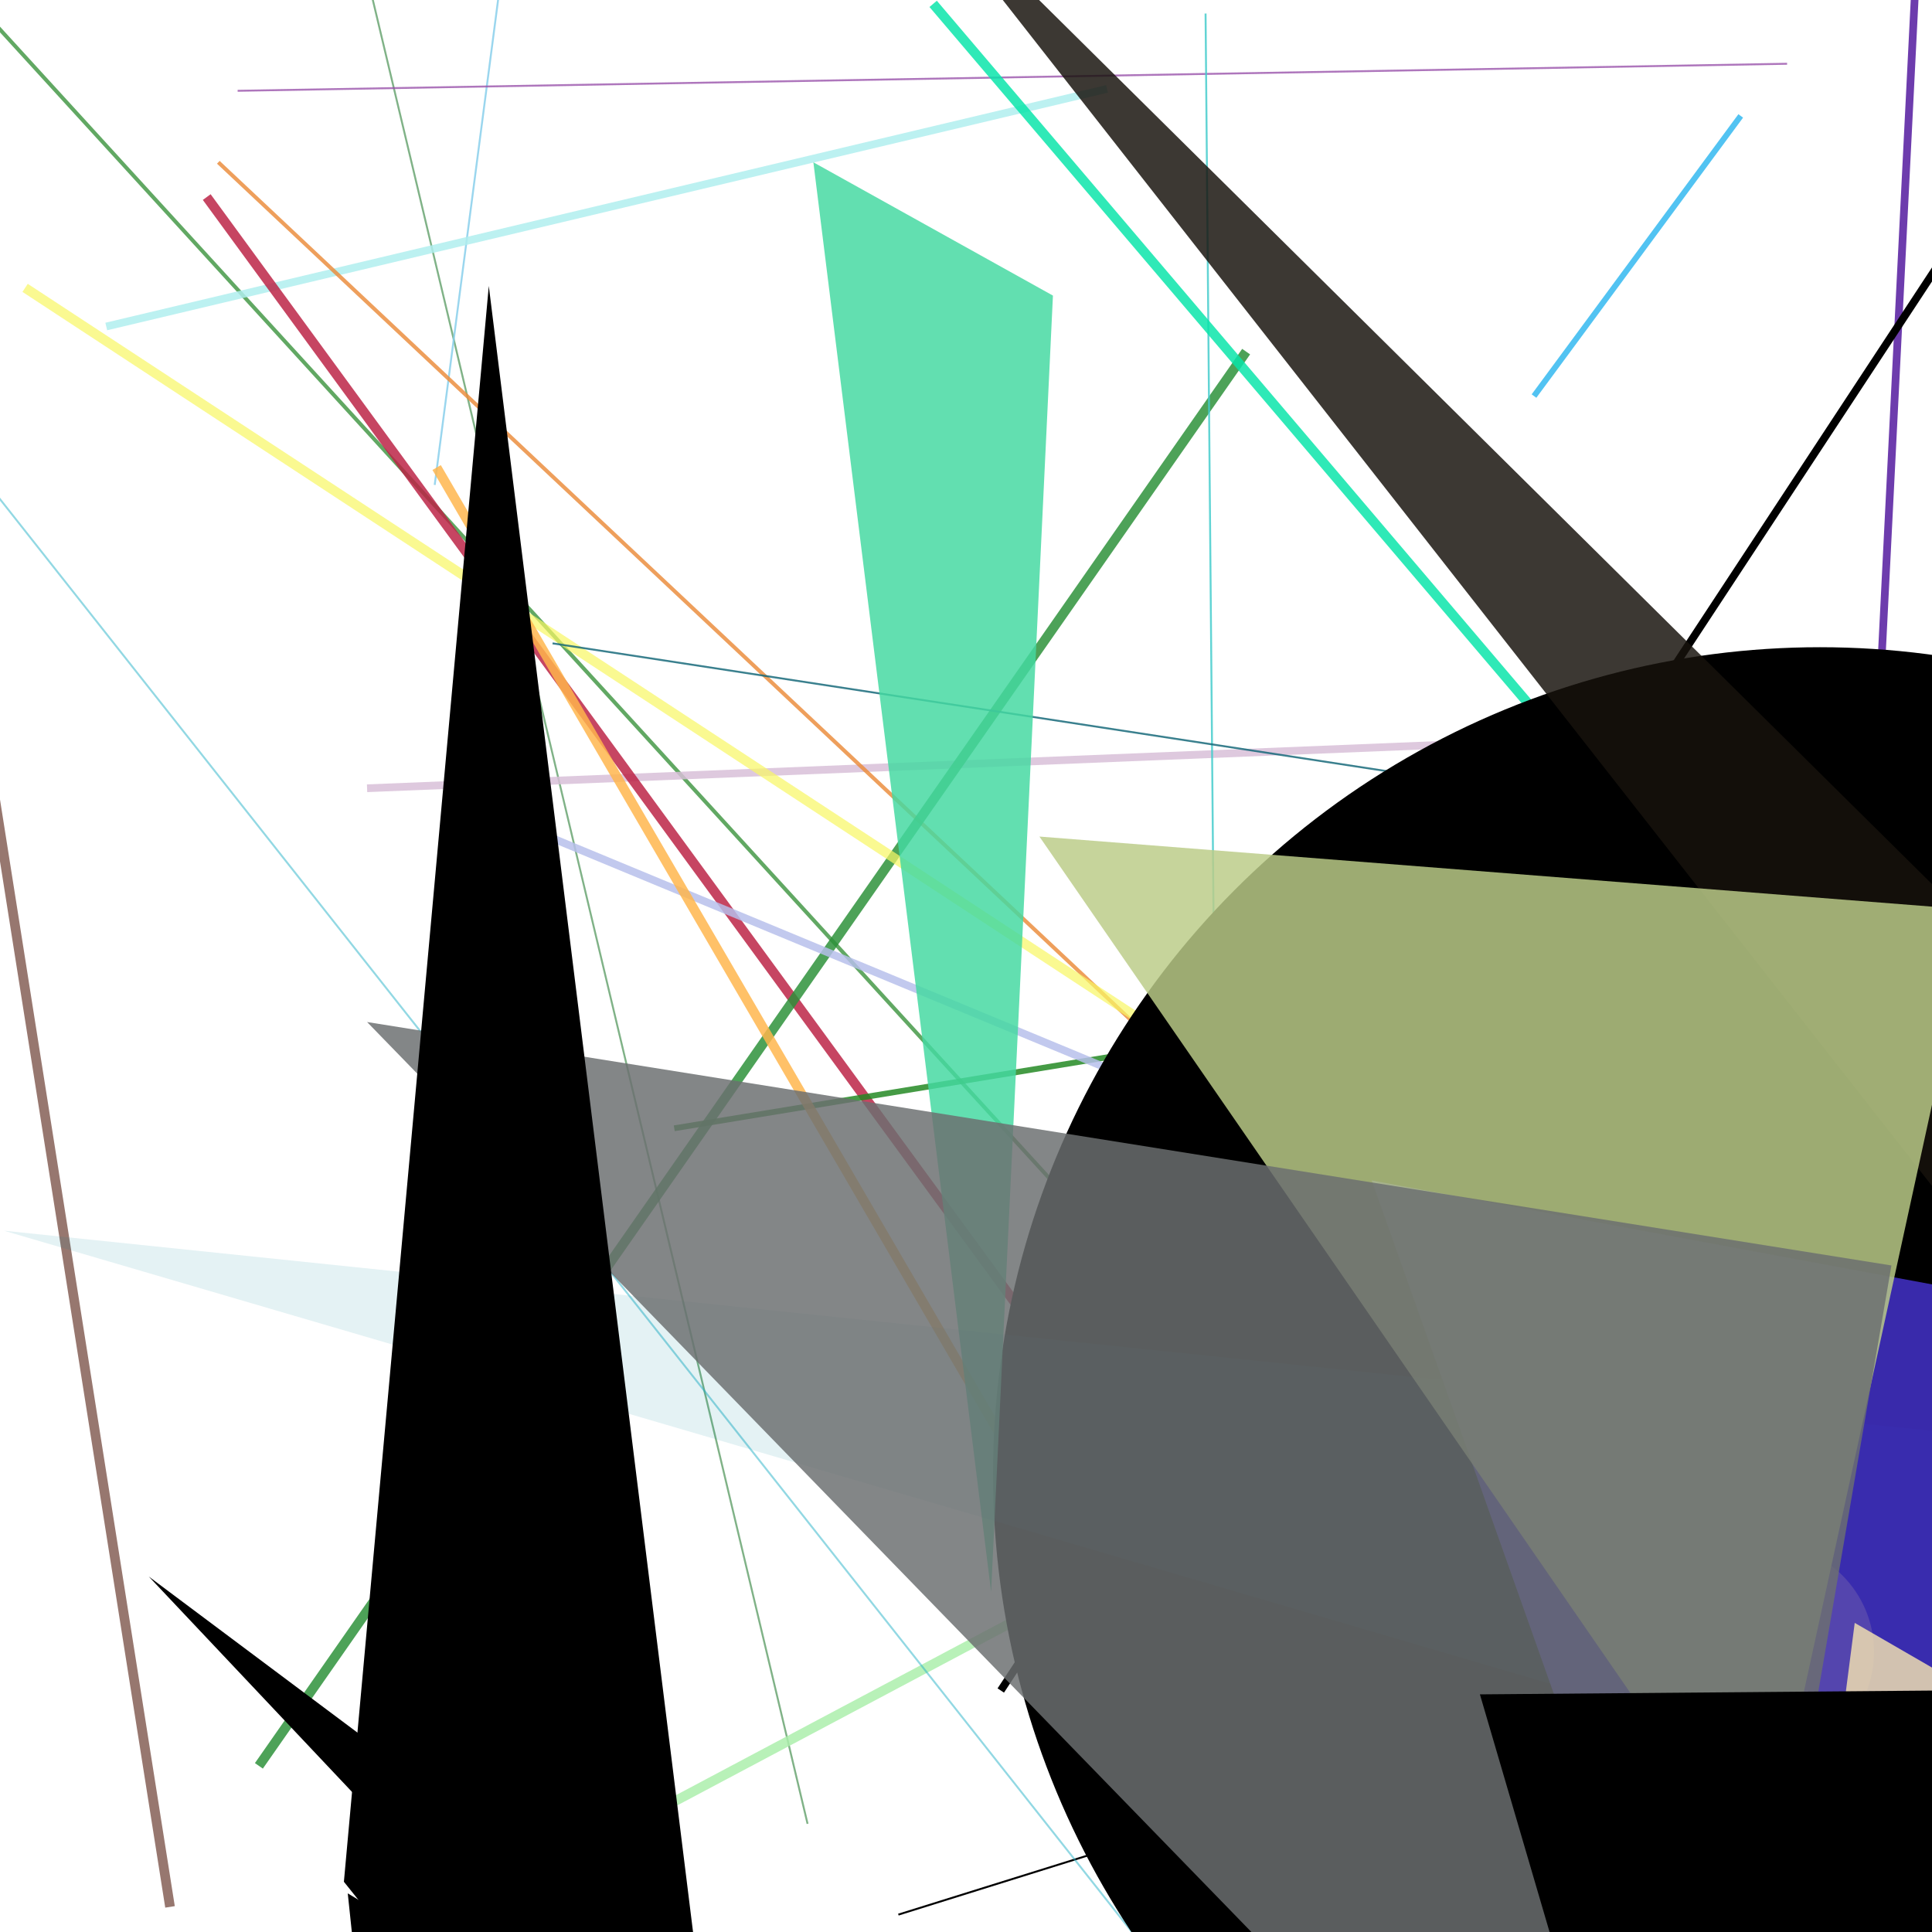 <svg version="1.1" width="1000" height="1000" xmlns="http://www.w3.org/2000/svg" style="background-color:0x91cd2f"><line stroke="rgba(40,84,105,0.385)" stroke-width="5" opacity="0.838" x1="982" y1="907" x2="950" y2="977" /><line stroke="#68a470" stroke-width="1" opacity="0.838" x1="172" y1="-88" x2="418" y2="944" /><line stroke="SkyBlue" stroke-width="1" opacity="0.838" x1="225" y1="251" x2="268" y2="-78" /><line stroke="rgb(67,151,69)" stroke-width="2" opacity="0.838" x1="-24" y1="-11" x2="546" y2="613" /><line stroke="0x07ee7d" stroke-width="1" opacity="0.838" x1="465" y1="991" x2="1003" y2="823" /><line stroke="Thistle" stroke-width="4" opacity="0.838" x1="1031" y1="374" x2="190" y2="408" /><line stroke="#aea" stroke-width="5" opacity="0.838" x1="41" y1="1096" x2="913" y2="633" /><line stroke="#835d54" stroke-width="5" opacity="0.838" x1="88" y1="987" x2="-81" y2="-83" /><line stroke="PaleTurquoise" stroke-width="4" opacity="0.838" x1="573" y1="46" x2="55" y2="169" /><line stroke="rgba(53,12,129,0.039)" stroke-width="2" opacity="0.838" x1="774" y1="956" x2="682" y2="892" /><line stroke="#b24" stroke-width="5" opacity="0.838" x1="107" y1="102" x2="648" y2="842" /><line stroke="rgb(235,141,61)" stroke-width="2" opacity="0.838" x1="646" y1="585" x2="113" y2="84" /><line stroke="#282" stroke-width="3" opacity="0.838" x1="989" y1="479" x2="349" y2="584" /><line stroke="rgba(43,180,201,0.606)" stroke-width="1" opacity="0.838" x1="608" y1="1028" x2="-39" y2="209" /><line stroke="rgba(150,78,168,0.922)" stroke-width="1" opacity="0.838" x1="123" y1="47" x2="925" y2="33" /><line stroke="0x24d5d7" stroke-width="1" opacity="0.838" x1="1034" y1="768" x2="684" y2="527" /><line stroke="rgb(82,23,158)" stroke-width="4" opacity="0.838" x1="943" y1="958" x2="996" y2="-100" /><line stroke="rgb(43,145,57)" stroke-width="5" opacity="0.838" x1="134" y1="914" x2="645" y2="182" /><line stroke="rgb(182,191,235)" stroke-width="4" opacity="0.838" x1="636" y1="579" x2="238" y2="414" /><line stroke="#4cc" stroke-width="1" opacity="0.838" x1="629" y1="573" x2="624" y2="7" /><line stroke="rgba(248,246,102,0.857)" stroke-width="5" opacity="0.838" x1="13" y1="149" x2="990" y2="790" /><line stroke="#08e5a9" stroke-width="5" opacity="0.838" x1="1018" y1="631" x2="483" y2="2" /><line stroke="#e6f" stroke-width="5" opacity="0.838" x1="1056" y1="259" x2="931" y2="638" /><line stroke="rgb(49,184,240)" stroke-width="3" opacity="0.838" x1="901" y1="60" x2="794" y2="205" /><line stroke="0xf4d390" stroke-width="4" opacity="0.838" x1="1100" y1="-10" x2="518" y2="875" /><line stroke="#ffb54c" stroke-width="5" opacity="0.838" x1="226" y1="242" x2="554" y2="805" /><line stroke="rgb(21,104,121)" stroke-width="1" opacity="0.838" x1="286" y1="333" x2="880" y2="424" /><circle cx="942" cy="763" r="428" opacity="0.838" fill="0xd0cb73"/><circle cx="914" cy="855" r="56" opacity="0.838" fill="#ddc902"/><polygon fill="rgb(68,217,161)" points="421,84 513,824 545,153" opacity="0.838"/> <polygon fill="#79e" points="830,914 1879,1290 1771,1092" opacity="0.838"/> <polygon fill="rgba(6,133,155,0.13)" points="2,637 1052,746 1060,947" opacity="0.838"/> <polygon fill="rgb(23,19,13)" points="454,-83 1265,720 1044,670" opacity="0.838"/> <polygon fill="#43c" points="710,611 1080,1654 1303,721" opacity="0.838"/> <polygon fill="0x6b3fe9" points="180,980 1000,1472 260,1740" opacity="0.838"/> <polygon fill="rgba(144,87,85,0.639)" points="749,1038 1198,2007 1335,1209" opacity="0.838"/> <polygon fill="#bc8" points="538,433 912,975 1022,471" opacity="0.838"/> <polygon fill="#407" points="1067,945 993,1445 1384,2019" opacity="0.838"/> <polygon fill="rgb(108,111,112)" points="190,529 979,655 879,1238" opacity="0.838"/> <polygon fill="0x01e847" points="77,816 1049,1543 880,1667" opacity="0.838"/> <polygon fill="#03caa0" points="1037,447 1350,389 1525,558" opacity="0.838"/> <polygon fill="0x9dec18" points="253,148 178,974 388,1236" opacity="0.838"/> <polygon fill="0x48c302" points="112,1034 768,1897 404,1130" opacity="0.838"/> <polygon fill="#efdfb0" points="960,840 1420,1106 901,1297" opacity="0.838"/> <polygon fill="0xfaeafe" points="1099,304 1780,631 2161,622" opacity="0.838"/> <polygon fill="0x82c479" points=" 766,877 1123,874 1084,849 714,1804 725,1363 979,1639 828,1801 1275,816 948,1498" opacity="0.838" /></svg>
